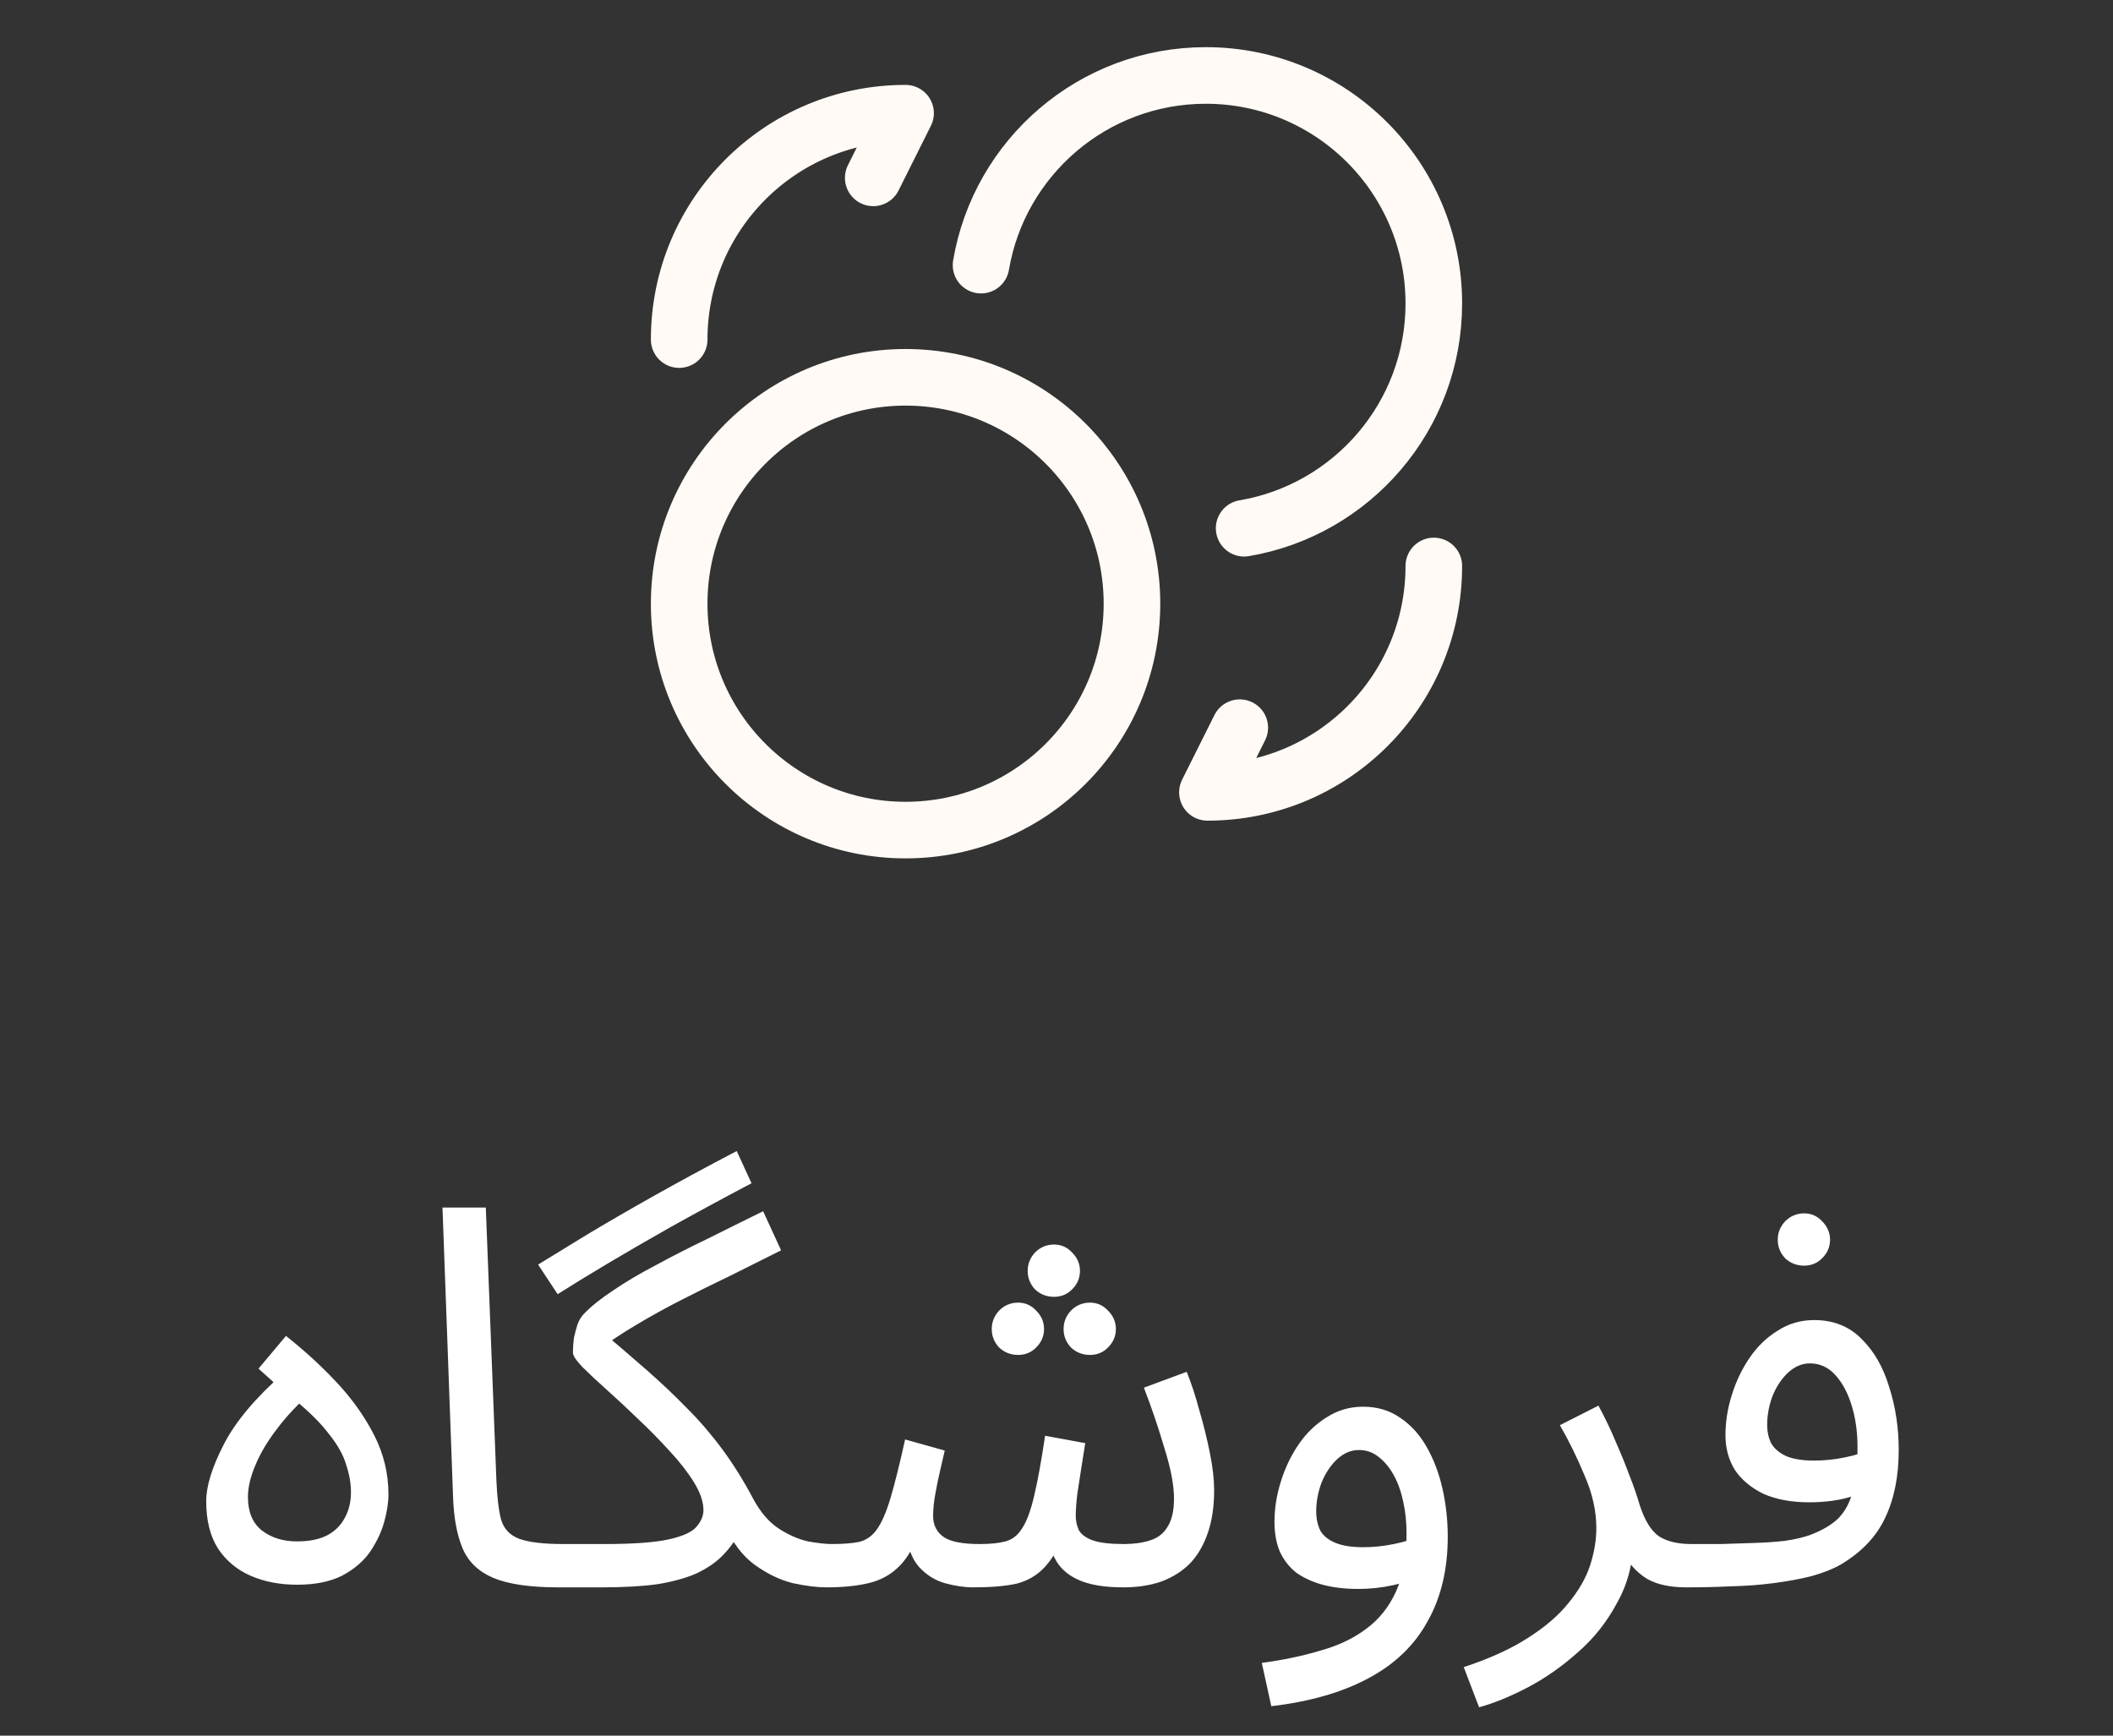 <svg width="56" height="46" viewBox="0 0 56 46" fill="none" xmlns="http://www.w3.org/2000/svg">
<rect x="0" y="0" width="56" height="46" fill="#333333" stroke="none"/>
<path d="M26 7.027C26.483 4.173 28.966 2 31.957 2C35.295 2 38 4.705 38 8.043C38 11.034 35.827 13.517 32.973 14" stroke="#FFFAF5" stroke-width="1.5" stroke-linecap="round" stroke-linejoin="round"/>
<path d="M24 22C27.314 22 30 19.314 30 16C30 12.686 27.314 10 24 10C20.686 10 18 12.686 18 16C18 19.314 20.686 22 24 22Z" stroke="#FFFAF5" stroke-width="1.5" stroke-linecap="round" stroke-linejoin="round"/>
<path d="M18 9C18 5.683 20.683 3 24 3L23.143 4.714" stroke="#FFFAF5" stroke-width="1.5" stroke-linecap="round" stroke-linejoin="round"/>
<path d="M38 15C38 18.317 35.317 21 32 21L32.857 19.286" stroke="#FFFAF5" stroke-width="1.5" stroke-linecap="round" stroke-linejoin="round"/>
<path d="M7.873 42C7.416 42 7.005 41.921 6.641 41.762C6.277 41.603 5.988 41.361 5.773 41.034C5.568 40.707 5.465 40.292 5.465 39.788C5.465 39.387 5.619 38.887 5.927 38.29C6.235 37.683 6.772 37.044 7.537 36.372L7.803 37.128L6.851 36.274L7.579 35.406C8.064 35.789 8.512 36.199 8.923 36.638C9.334 37.077 9.665 37.543 9.917 38.038C10.169 38.533 10.295 39.055 10.295 39.606C10.295 39.821 10.258 40.063 10.183 40.334C10.108 40.605 9.982 40.871 9.805 41.132C9.628 41.384 9.38 41.594 9.063 41.762C8.746 41.921 8.349 42 7.873 42ZM7.873 40.852C8.19 40.852 8.452 40.801 8.657 40.698C8.872 40.586 9.03 40.432 9.133 40.236C9.245 40.04 9.301 39.811 9.301 39.55C9.301 39.317 9.259 39.074 9.175 38.822C9.1 38.561 8.942 38.281 8.699 37.982C8.466 37.674 8.106 37.329 7.621 36.946L8.237 36.918C7.892 37.217 7.593 37.534 7.341 37.87C7.089 38.197 6.898 38.519 6.767 38.836C6.636 39.144 6.571 39.424 6.571 39.676C6.571 40.068 6.692 40.362 6.935 40.558C7.187 40.754 7.5 40.852 7.873 40.852ZM14.793 42.07C14.046 42.07 13.472 41.986 13.071 41.818C12.679 41.65 12.408 41.389 12.259 41.034C12.109 40.679 12.025 40.222 12.007 39.662L11.727 32.004H12.875L13.155 39.214C13.173 39.671 13.215 40.026 13.281 40.278C13.355 40.521 13.514 40.689 13.757 40.782C14.009 40.875 14.401 40.922 14.933 40.922C15.129 40.922 15.269 40.978 15.353 41.09C15.446 41.193 15.493 41.319 15.493 41.468C15.493 41.617 15.427 41.757 15.297 41.888C15.166 42.009 14.998 42.07 14.793 42.07ZM14.779 34.3L14.261 33.516C14.625 33.292 15.059 33.026 15.563 32.718C16.076 32.41 16.664 32.069 17.327 31.696C17.99 31.323 18.722 30.926 19.525 30.506L19.917 31.36C19.105 31.789 18.382 32.181 17.747 32.536C17.122 32.891 16.566 33.213 16.081 33.502C15.596 33.791 15.162 34.057 14.779 34.3ZM14.793 42.07L14.933 40.922H16.011C16.786 40.922 17.36 40.88 17.733 40.796C18.106 40.712 18.349 40.6 18.461 40.46C18.582 40.32 18.643 40.175 18.643 40.026C18.643 39.802 18.559 39.555 18.391 39.284C18.223 39.013 18.008 38.738 17.747 38.458C17.486 38.169 17.206 37.884 16.907 37.604C16.618 37.324 16.342 37.067 16.081 36.834C15.82 36.601 15.605 36.4 15.437 36.232C15.269 36.055 15.185 35.929 15.185 35.854C15.185 35.714 15.194 35.579 15.213 35.448C15.241 35.317 15.274 35.196 15.311 35.084C15.358 34.972 15.414 34.883 15.479 34.818C15.666 34.622 15.922 34.417 16.249 34.202C16.576 33.978 16.954 33.754 17.383 33.53C17.812 33.297 18.27 33.063 18.755 32.83C19.24 32.587 19.73 32.345 20.225 32.102L20.701 33.138C20.253 33.362 19.805 33.586 19.357 33.81C18.909 34.025 18.475 34.239 18.055 34.454C17.635 34.669 17.238 34.888 16.865 35.112C16.501 35.327 16.17 35.546 15.871 35.77L15.955 35.294C16.375 35.649 16.772 35.989 17.145 36.316C17.518 36.643 17.873 36.979 18.209 37.324C18.545 37.66 18.858 38.024 19.147 38.416C19.436 38.808 19.707 39.242 19.959 39.718C20.155 40.082 20.384 40.348 20.645 40.516C20.906 40.684 21.163 40.796 21.415 40.852C21.676 40.899 21.886 40.922 22.045 40.922C22.241 40.922 22.381 40.978 22.465 41.09C22.558 41.193 22.605 41.319 22.605 41.468C22.605 41.617 22.54 41.757 22.409 41.888C22.278 42.009 22.11 42.07 21.905 42.07C21.653 42.07 21.354 42.033 21.009 41.958C20.673 41.874 20.342 41.715 20.015 41.482C19.688 41.249 19.418 40.894 19.203 40.418L19.623 40.586C19.483 40.838 19.32 41.057 19.133 41.244C18.956 41.421 18.727 41.575 18.447 41.706C18.167 41.827 17.826 41.921 17.425 41.986C17.024 42.042 16.534 42.07 15.955 42.07H14.793ZM21.902 42.07L22.042 40.922C22.341 40.922 22.584 40.903 22.77 40.866C22.957 40.819 23.111 40.712 23.232 40.544C23.363 40.367 23.484 40.091 23.596 39.718C23.708 39.345 23.839 38.822 23.988 38.15L25.038 38.444C25.001 38.603 24.959 38.785 24.912 38.99C24.866 39.186 24.824 39.391 24.786 39.606C24.749 39.811 24.73 40.003 24.73 40.18C24.73 40.413 24.819 40.595 24.996 40.726C25.174 40.857 25.496 40.922 25.962 40.922C26.242 40.922 26.471 40.899 26.648 40.852C26.826 40.805 26.97 40.693 27.082 40.516C27.204 40.339 27.311 40.054 27.404 39.662C27.498 39.27 27.596 38.733 27.698 38.052L28.762 38.248C28.734 38.416 28.702 38.621 28.664 38.864C28.627 39.107 28.59 39.349 28.552 39.592C28.524 39.825 28.51 40.021 28.51 40.18C28.51 40.311 28.538 40.437 28.594 40.558C28.66 40.67 28.781 40.759 28.958 40.824C29.145 40.889 29.42 40.922 29.784 40.922C30.055 40.922 30.288 40.889 30.484 40.824C30.69 40.759 30.844 40.637 30.946 40.46C31.058 40.283 31.114 40.035 31.114 39.718C31.114 39.363 31.03 38.92 30.862 38.388C30.704 37.847 30.522 37.31 30.316 36.778L31.45 36.358C31.572 36.657 31.684 36.997 31.786 37.38C31.898 37.763 31.992 38.141 32.066 38.514C32.141 38.887 32.178 39.214 32.178 39.494C32.178 39.923 32.122 40.301 32.01 40.628C31.898 40.955 31.74 41.225 31.534 41.44C31.329 41.645 31.077 41.804 30.778 41.916C30.48 42.019 30.144 42.07 29.77 42.07C29.332 42.07 28.972 42.019 28.692 41.916C28.412 41.813 28.198 41.659 28.048 41.454C27.899 41.239 27.801 40.969 27.754 40.642H28.23C28.053 41.043 27.866 41.347 27.67 41.552C27.474 41.757 27.232 41.897 26.942 41.972C26.653 42.037 26.27 42.07 25.794 42.07C25.561 42.07 25.309 42.033 25.038 41.958C24.777 41.883 24.548 41.739 24.352 41.524C24.156 41.3 24.04 40.969 24.002 40.53L24.422 40.446C24.264 40.922 24.068 41.277 23.834 41.51C23.61 41.734 23.34 41.883 23.022 41.958C22.705 42.033 22.332 42.07 21.902 42.07ZM27.936 34.37C27.74 34.37 27.572 34.305 27.432 34.174C27.302 34.034 27.236 33.871 27.236 33.684C27.236 33.497 27.302 33.334 27.432 33.194C27.572 33.054 27.74 32.984 27.936 32.984C28.123 32.984 28.282 33.054 28.412 33.194C28.552 33.334 28.622 33.497 28.622 33.684C28.622 33.871 28.552 34.034 28.412 34.174C28.282 34.305 28.123 34.37 27.936 34.37ZM26.984 35.91C26.788 35.91 26.62 35.845 26.48 35.714C26.35 35.574 26.284 35.411 26.284 35.224C26.284 35.037 26.35 34.874 26.48 34.734C26.62 34.594 26.788 34.524 26.984 34.524C27.171 34.524 27.33 34.594 27.46 34.734C27.6 34.874 27.67 35.037 27.67 35.224C27.67 35.411 27.6 35.574 27.46 35.714C27.33 35.845 27.171 35.91 26.984 35.91ZM28.888 35.91C28.692 35.91 28.524 35.845 28.384 35.714C28.254 35.574 28.188 35.411 28.188 35.224C28.188 35.037 28.254 34.874 28.384 34.734C28.524 34.594 28.692 34.524 28.888 34.524C29.075 34.524 29.234 34.594 29.364 34.734C29.504 34.874 29.574 35.037 29.574 35.224C29.574 35.411 29.504 35.574 29.364 35.714C29.234 35.845 29.075 35.91 28.888 35.91ZM33.693 45.22L33.441 44.072C34.001 43.997 34.514 43.89 34.981 43.75C35.457 43.619 35.863 43.428 36.199 43.176C36.544 42.924 36.81 42.593 36.997 42.182C37.184 41.771 37.277 41.258 37.277 40.642C37.277 40.353 37.249 40.077 37.193 39.816C37.137 39.545 37.053 39.307 36.941 39.102C36.829 38.897 36.694 38.733 36.535 38.612C36.386 38.491 36.213 38.43 36.017 38.43C35.802 38.43 35.606 38.514 35.429 38.682C35.261 38.841 35.126 39.046 35.023 39.298C34.929 39.55 34.883 39.802 34.883 40.054C34.883 40.25 34.92 40.423 34.995 40.572C35.079 40.712 35.214 40.819 35.401 40.894C35.587 40.969 35.83 41.006 36.129 41.006C36.4 41.006 36.67 40.978 36.941 40.922C37.221 40.866 37.459 40.791 37.655 40.698L37.711 41.678C37.487 41.837 37.221 41.949 36.913 42.014C36.614 42.079 36.311 42.112 36.003 42.112C35.648 42.112 35.331 42.075 35.051 42C34.78 41.925 34.547 41.818 34.351 41.678C34.164 41.529 34.02 41.342 33.917 41.118C33.824 40.894 33.777 40.633 33.777 40.334C33.777 39.979 33.833 39.625 33.945 39.27C34.057 38.906 34.215 38.575 34.421 38.276C34.626 37.977 34.873 37.739 35.163 37.562C35.452 37.375 35.774 37.282 36.129 37.282C36.502 37.282 36.829 37.38 37.109 37.576C37.389 37.763 37.622 38.019 37.809 38.346C37.995 38.673 38.136 39.041 38.229 39.452C38.322 39.863 38.369 40.287 38.369 40.726C38.369 41.594 38.191 42.341 37.837 42.966C37.492 43.601 36.969 44.105 36.269 44.478C35.578 44.851 34.719 45.099 33.693 45.22ZM39.199 45.248L38.793 44.184C39.474 43.96 40.039 43.703 40.487 43.414C40.944 43.125 41.303 42.817 41.565 42.49C41.835 42.163 42.027 41.832 42.139 41.496C42.251 41.151 42.307 40.819 42.307 40.502C42.307 40.045 42.204 39.583 41.999 39.116C41.803 38.64 41.583 38.192 41.341 37.772L42.363 37.254C42.54 37.581 42.694 37.903 42.825 38.22C42.965 38.537 43.086 38.836 43.189 39.116C43.301 39.396 43.389 39.653 43.455 39.886C43.585 40.287 43.753 40.563 43.959 40.712C44.173 40.852 44.463 40.922 44.827 40.922C45.023 40.922 45.163 40.978 45.247 41.09C45.34 41.193 45.387 41.319 45.387 41.468C45.387 41.617 45.321 41.757 45.191 41.888C45.06 42.009 44.892 42.07 44.687 42.07C44.276 42.07 43.94 42 43.679 41.86C43.427 41.711 43.235 41.519 43.105 41.286C42.974 41.043 42.885 40.791 42.839 40.53L43.287 40.782C43.287 41.398 43.147 41.958 42.867 42.462C42.596 42.975 42.246 43.419 41.817 43.792C41.387 44.175 40.939 44.487 40.473 44.73C40.006 44.973 39.581 45.145 39.199 45.248ZM44.693 42.07L44.833 40.922C45.067 40.922 45.323 40.922 45.603 40.922C45.893 40.913 46.182 40.903 46.471 40.894C46.77 40.885 47.045 40.866 47.297 40.838C47.549 40.801 47.759 40.754 47.927 40.698C48.263 40.577 48.525 40.427 48.711 40.25C48.898 40.063 49.029 39.821 49.103 39.522C49.187 39.214 49.229 38.822 49.229 38.346C49.229 37.954 49.178 37.59 49.075 37.254C48.973 36.918 48.828 36.647 48.641 36.442C48.455 36.237 48.231 36.134 47.969 36.134C47.755 36.134 47.559 36.218 47.381 36.386C47.213 36.545 47.078 36.75 46.975 37.002C46.882 37.254 46.835 37.506 46.835 37.758C46.835 37.954 46.873 38.122 46.947 38.262C47.031 38.402 47.167 38.514 47.353 38.598C47.54 38.673 47.783 38.71 48.081 38.71C48.352 38.71 48.623 38.682 48.893 38.626C49.173 38.57 49.411 38.495 49.607 38.402L49.663 39.382C49.514 39.485 49.346 39.569 49.159 39.634C48.973 39.699 48.777 39.746 48.571 39.774C48.366 39.802 48.161 39.816 47.955 39.816C47.479 39.816 47.073 39.741 46.737 39.592C46.411 39.433 46.159 39.223 45.981 38.962C45.813 38.691 45.729 38.383 45.729 38.038C45.729 37.683 45.785 37.329 45.897 36.974C46.009 36.61 46.168 36.279 46.373 35.98C46.579 35.681 46.826 35.443 47.115 35.266C47.405 35.079 47.727 34.986 48.081 34.986C48.585 34.986 49.001 35.149 49.327 35.476C49.663 35.803 49.911 36.232 50.069 36.764C50.237 37.287 50.321 37.842 50.321 38.43C50.321 39.13 50.2 39.732 49.957 40.236C49.724 40.731 49.332 41.141 48.781 41.468C48.567 41.589 48.305 41.692 47.997 41.776C47.699 41.851 47.367 41.911 47.003 41.958C46.649 42.005 46.275 42.033 45.883 42.042C45.491 42.061 45.095 42.07 44.693 42.07ZM47.815 33.544C47.619 33.544 47.451 33.479 47.311 33.348C47.181 33.208 47.115 33.045 47.115 32.858C47.115 32.671 47.181 32.508 47.311 32.368C47.451 32.228 47.619 32.158 47.815 32.158C48.002 32.158 48.161 32.228 48.291 32.368C48.431 32.508 48.501 32.671 48.501 32.858C48.501 33.045 48.431 33.208 48.291 33.348C48.161 33.479 48.002 33.544 47.815 33.544Z" fill="white"/>
</svg>
